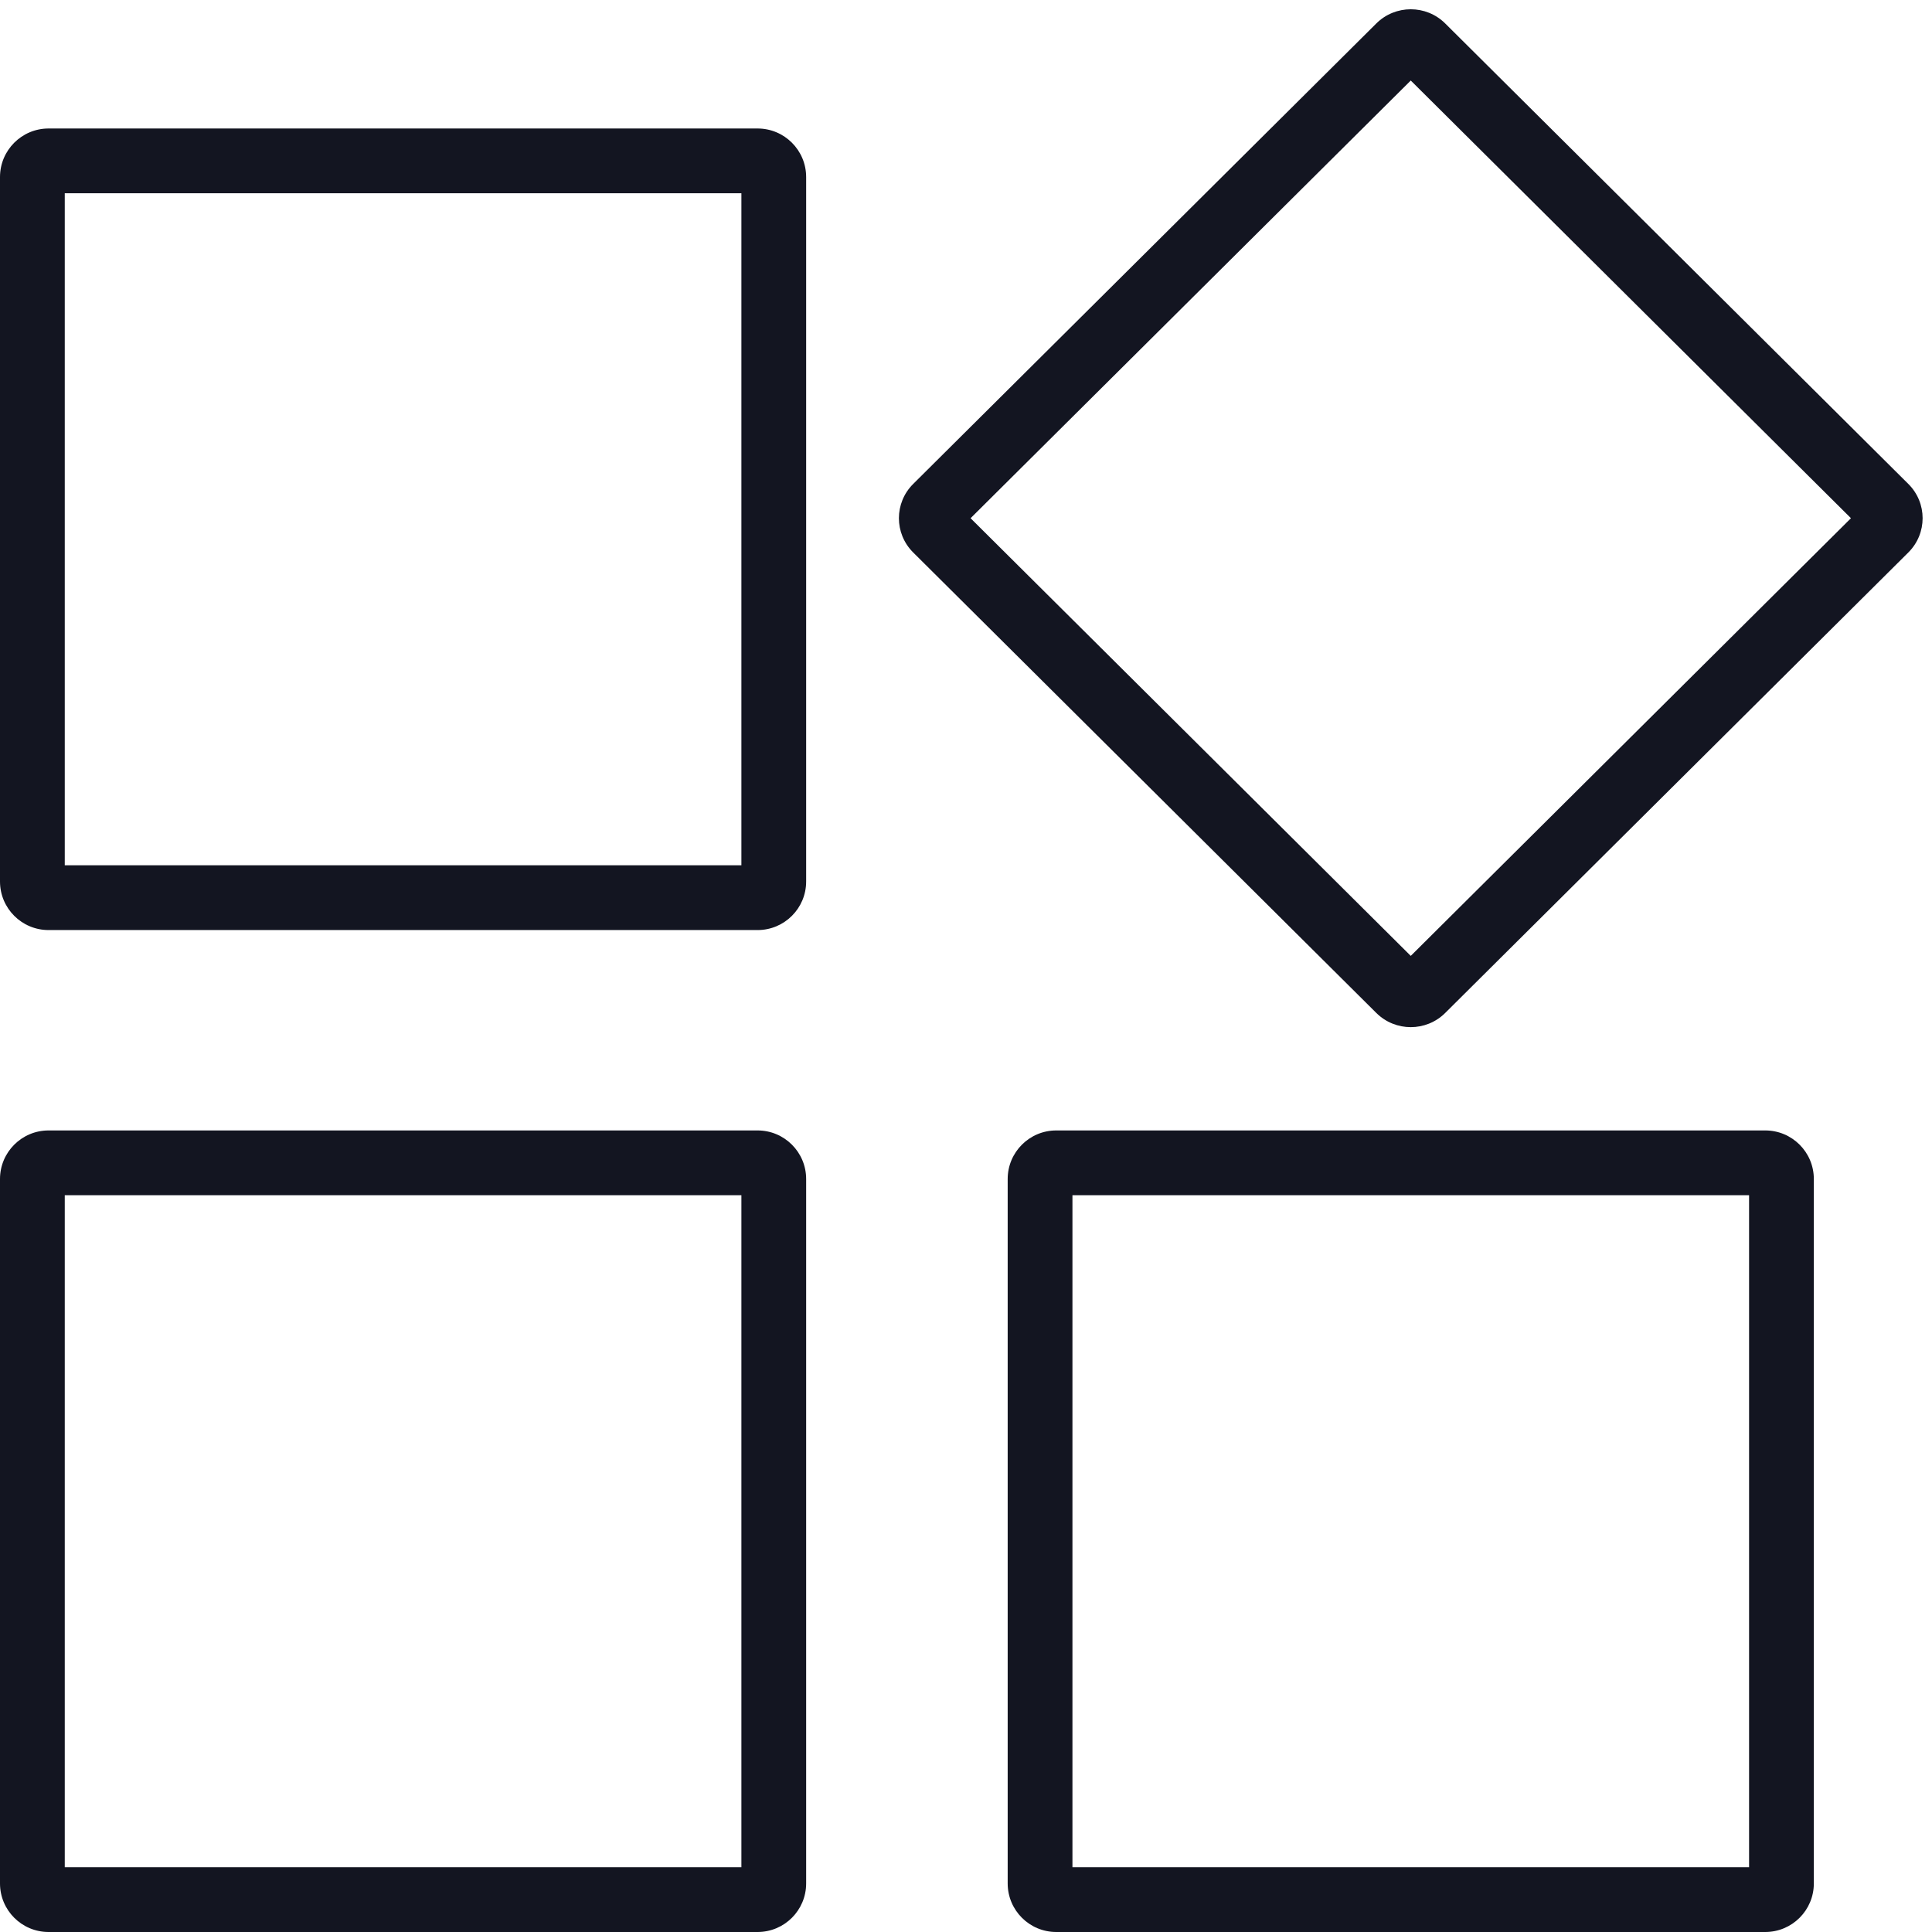 <svg width="179" height="179" viewBox="0 0 179 179" fill="none" xmlns="http://www.w3.org/2000/svg">
    <path fill-rule="evenodd" clip-rule="evenodd" d="M89.924 48.012L130.707 7.461L171.491 48.012L130.707 88.563L89.924 48.012ZM127.516 2.173C129.279 0.421 132.136 0.421 133.898 2.173L176.809 44.839C178.571 46.591 178.571 49.432 176.809 51.185L133.898 93.851C132.136 95.603 129.279 95.603 127.516 93.851L84.606 51.185C82.843 49.432 82.843 46.591 84.606 44.839L127.516 2.173ZM6 80.17V17.905H68.69V80.17H6ZM0 16.405C0 13.92 2.015 11.905 4.5 11.905H70.19C72.675 11.905 74.69 13.92 74.69 16.405V81.67C74.69 84.155 72.675 86.17 70.19 86.17H4.5C2.015 86.17 0 84.155 0 81.67V16.405ZM6 173V110.736H68.69V173H6ZM0 109.236C0 106.75 2.015 104.736 4.5 104.736H70.19C72.675 104.736 74.69 106.75 74.69 109.236V174.5C74.69 176.985 72.675 179 70.19 179H4.5C2.015 179 0 176.985 0 174.5V109.236ZM99.362 110.736V173H162.052V110.736H99.362ZM97.862 104.736C95.377 104.736 93.362 106.75 93.362 109.236V174.5C93.362 176.985 95.377 179 97.862 179H163.552C166.037 179 168.052 176.985 168.052 174.5V109.236C168.052 106.75 166.037 104.736 163.552 104.736H97.862Z" fill="#131521"/>
</svg>
